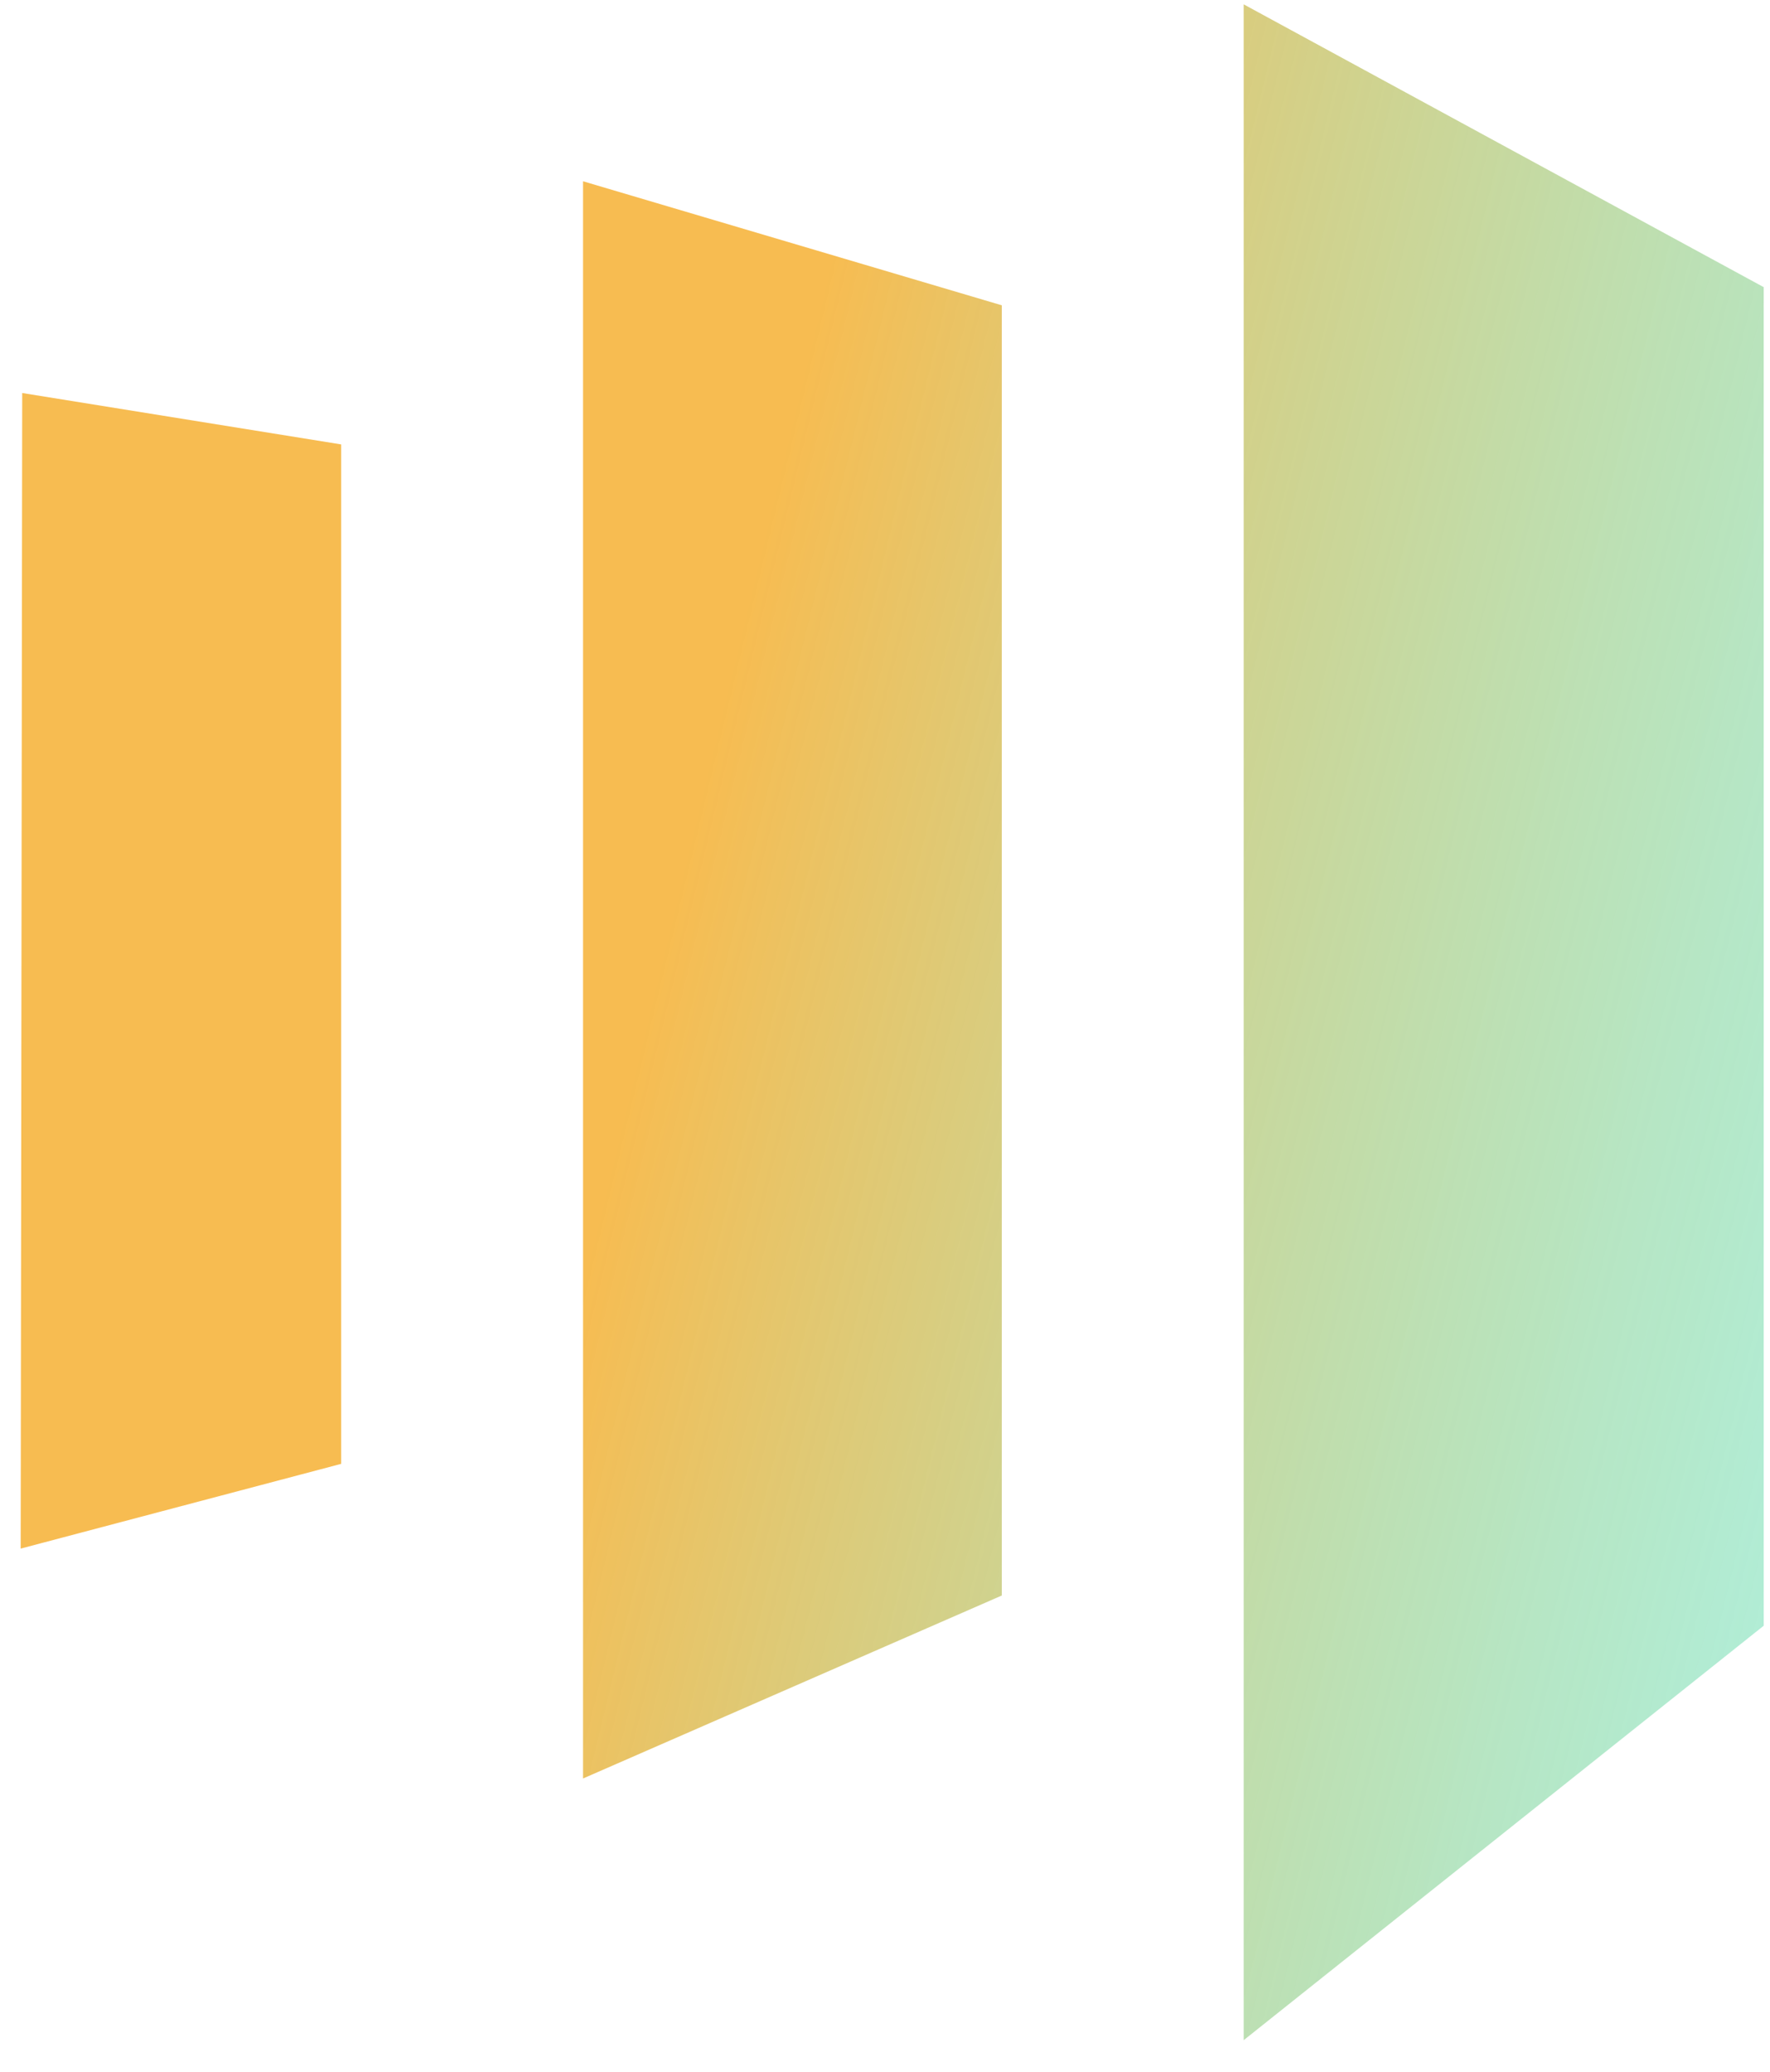 <svg width="53" height="62" viewBox="0 0 53 62" fill="none" xmlns="http://www.w3.org/2000/svg">
<path d="M37.24 0.13V61.058L52.812 48.654V8.594L37.24 0.13ZM29.997 47.75L17.458 53.226V5.425L29.997 9.137V47.75ZM0.619 46.346L10.215 43.81V13.3L0.665 11.762L0.619 46.346Z" fill="url(#paint0_linear_123_702)"/>
<defs>
<linearGradient id="paint0_linear_123_702" x1="26.716" y1="0.13" x2="97.85" y2="17.376" gradientUnits="userSpaceOnUse">
<stop stop-color="#F7BC51"/>
<stop offset="0.609" stop-color="#60E7CE" stop-opacity="0.5"/>
<stop offset="1" stop-color="#060ED0" stop-opacity="0.28"/>
</linearGradient>
</defs>
</svg>
